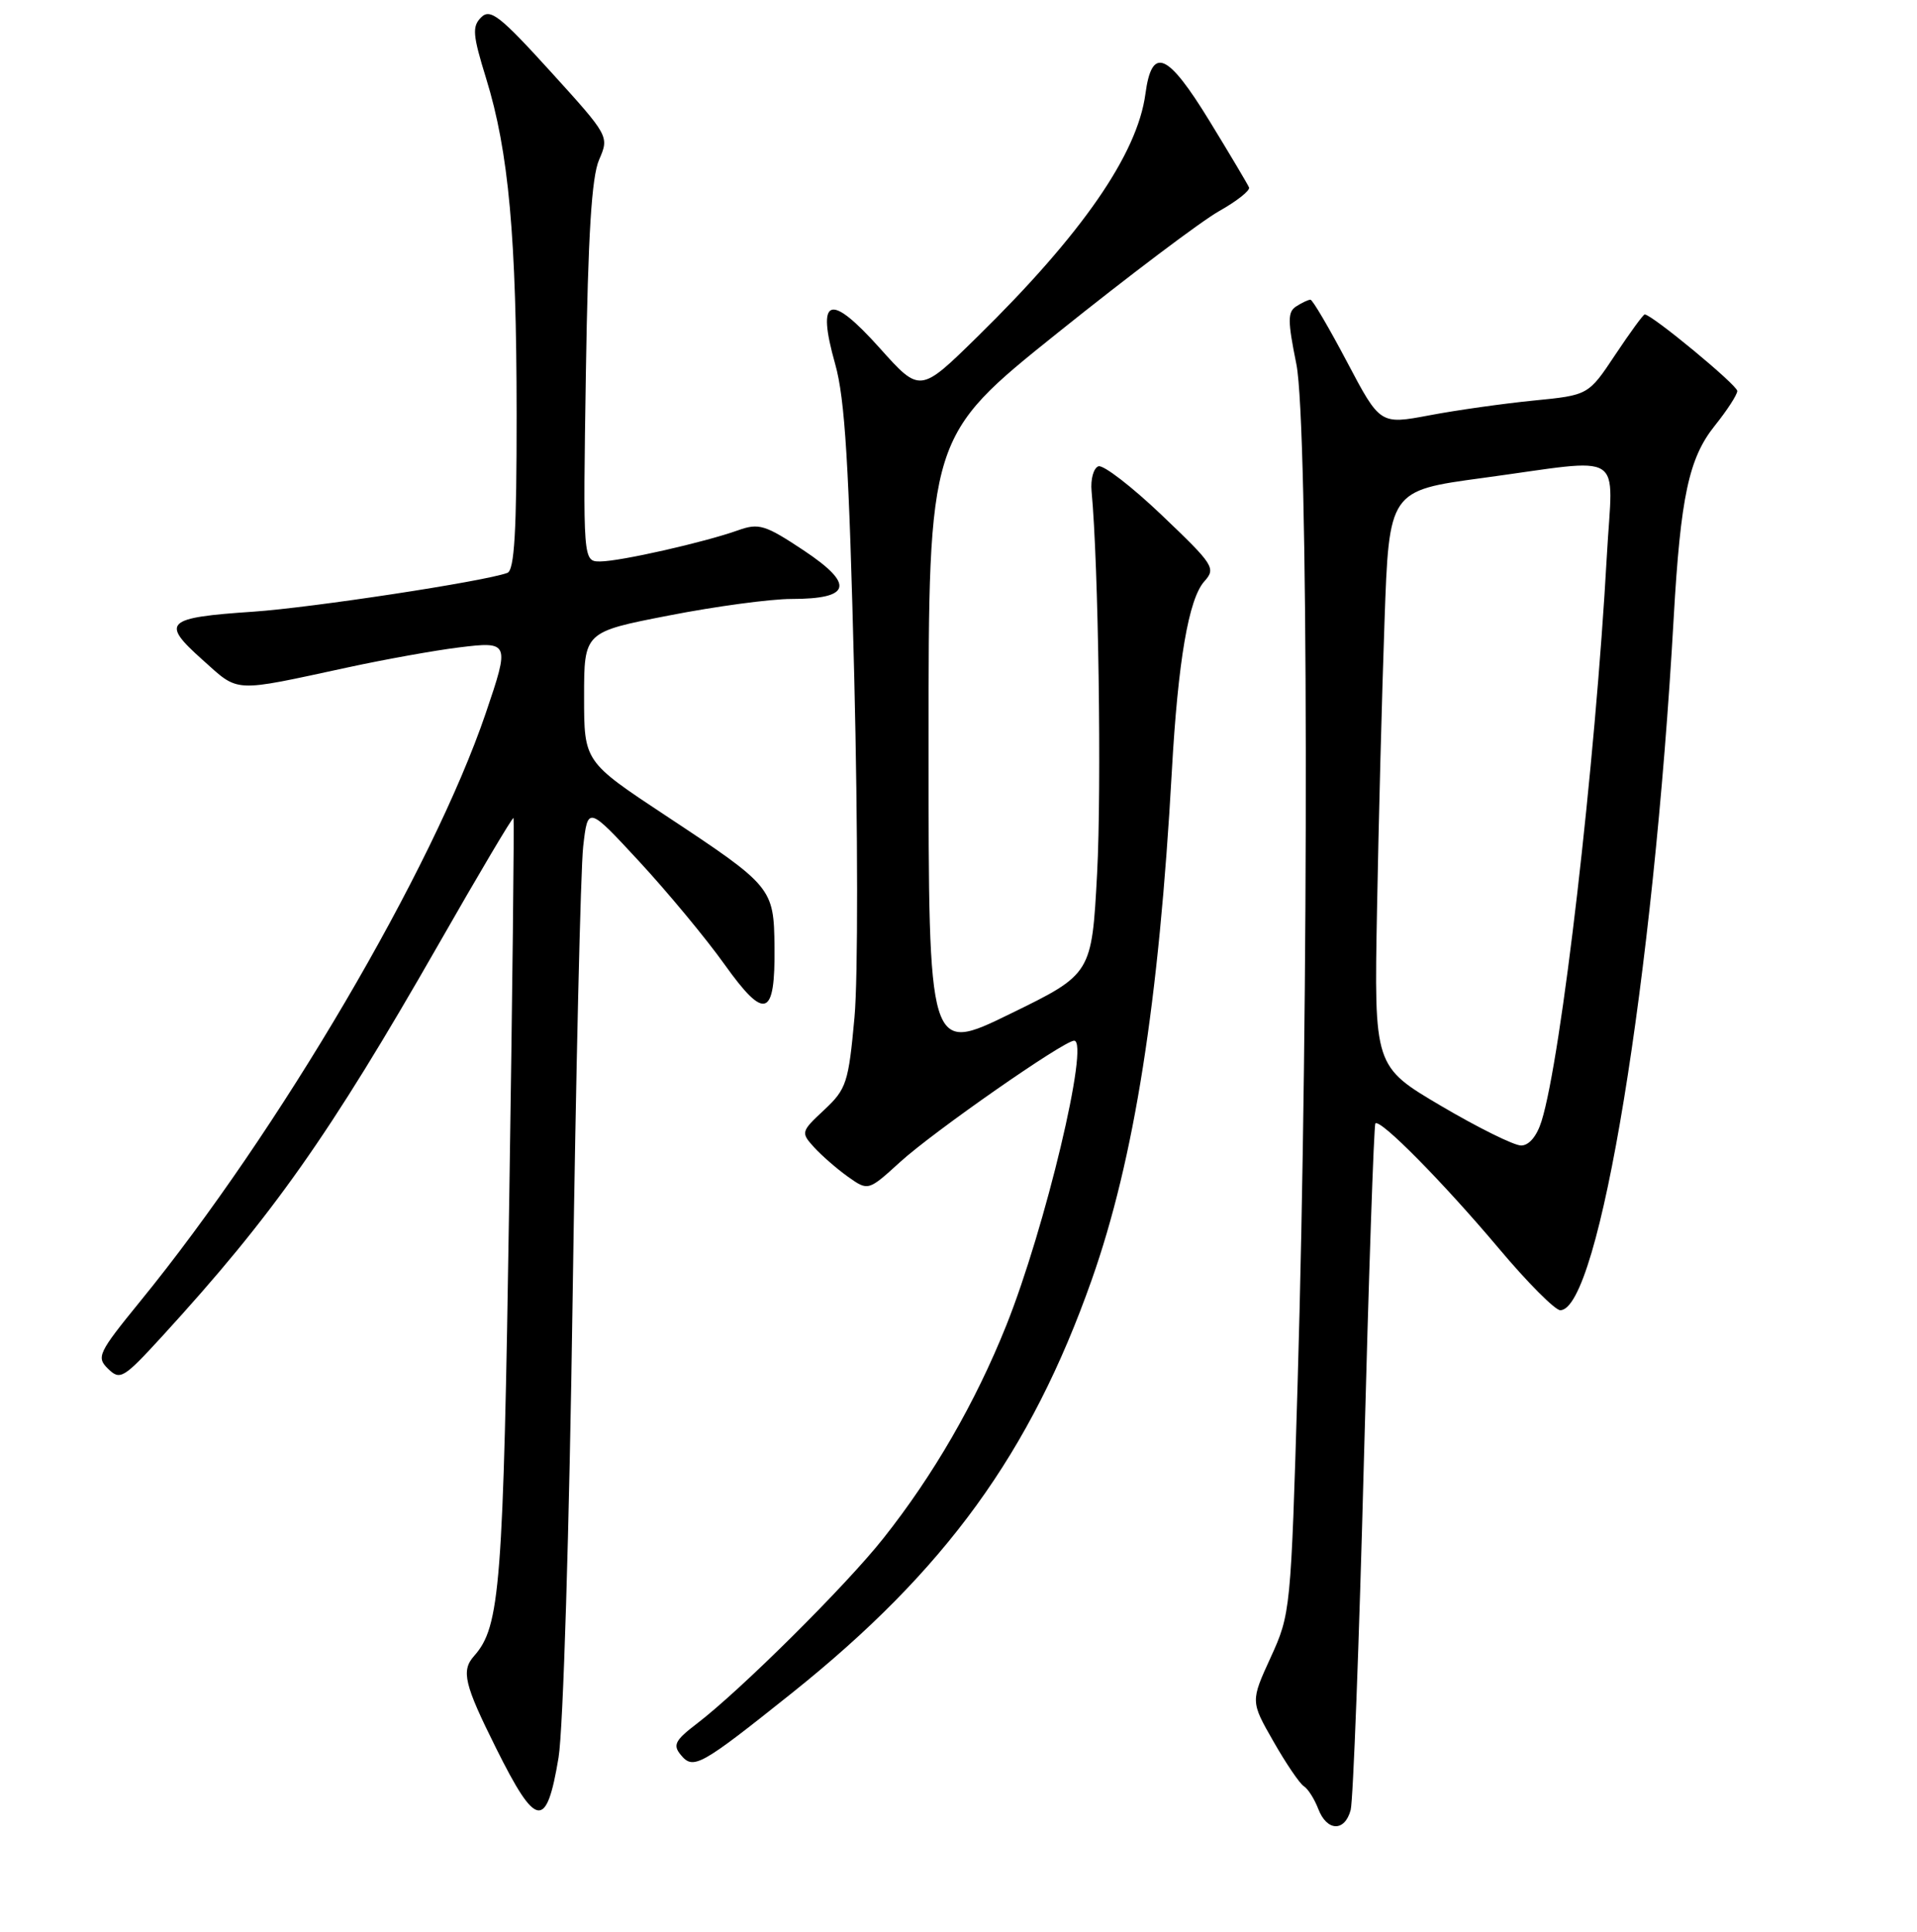 <?xml version="1.0" encoding="UTF-8" standalone="no"?>
<!DOCTYPE svg PUBLIC "-//W3C//DTD SVG 1.1//EN" "http://www.w3.org/Graphics/SVG/1.1/DTD/svg11.dtd" >
<svg xmlns="http://www.w3.org/2000/svg" xmlns:xlink="http://www.w3.org/1999/xlink" version="1.1" viewBox="0 0 256 258">
 <g >
 <path fill="currentColor"
d=" M 180.37 241.75 C 180.70 240.51 181.50 219.48 182.14 195.00 C 182.78 170.52 183.47 150.30 183.67 150.06 C 184.27 149.35 192.68 157.87 200.16 166.75 C 203.97 171.29 207.67 175.00 208.36 175.00 C 213.55 175.00 220.79 130.76 223.51 82.50 C 224.43 66.33 225.53 61.17 229.01 56.84 C 230.65 54.79 232.00 52.71 232.00 52.22 C 232.00 51.44 220.59 42.00 219.64 42.00 C 219.44 42.00 217.67 44.43 215.70 47.39 C 212.12 52.78 212.12 52.78 204.81 53.50 C 200.79 53.90 194.53 54.78 190.90 55.47 C 184.30 56.71 184.30 56.71 179.90 48.37 C 177.48 43.78 175.28 40.03 175.00 40.03 C 174.72 40.03 173.88 40.42 173.12 40.91 C 171.94 41.65 171.94 42.80 173.12 48.64 C 174.72 56.61 174.82 133.00 173.28 185.00 C 172.39 215.09 172.34 215.58 169.69 221.37 C 167.00 227.25 167.00 227.25 170.06 232.60 C 171.74 235.55 173.57 238.24 174.12 238.58 C 174.67 238.92 175.53 240.28 176.04 241.60 C 177.19 244.62 179.58 244.71 180.37 241.75 Z  M 74.59 234.75 C 75.21 231.04 76.03 204.23 76.47 173.33 C 76.91 143.17 77.54 116.06 77.88 113.07 C 78.50 107.65 78.50 107.65 85.37 115.07 C 89.15 119.16 94.28 125.34 96.76 128.82 C 102.16 136.38 103.53 135.90 103.43 126.47 C 103.34 118.58 103.15 118.36 88.92 108.95 C 78.00 101.73 78.00 101.73 78.00 93.07 C 78.00 84.41 78.00 84.41 89.32 82.21 C 95.54 80.99 102.91 80.00 105.70 80.00 C 113.68 80.00 114.16 78.06 107.32 73.51 C 102.17 70.09 101.34 69.84 98.56 70.83 C 94.08 72.43 82.87 74.97 80.17 74.99 C 77.85 75.00 77.85 75.00 78.24 49.75 C 78.53 31.36 79.01 23.64 80.00 21.35 C 81.36 18.20 81.36 18.19 73.52 9.55 C 66.75 2.10 65.47 1.10 64.25 2.32 C 63.03 3.54 63.12 4.66 64.92 10.48 C 67.94 20.24 68.98 31.76 68.99 55.28 C 69.00 71.00 68.70 76.17 67.75 76.52 C 64.67 77.66 41.68 81.16 33.83 81.70 C 22.09 82.49 21.43 83.11 27.00 88.09 C 32.01 92.57 30.86 92.50 46.50 89.13 C 51.45 88.06 58.09 86.87 61.25 86.48 C 68.04 85.64 68.09 85.78 64.87 95.25 C 57.77 116.14 37.24 151.11 18.71 173.83 C 13.10 180.72 12.84 181.27 14.44 182.83 C 16.04 184.39 16.49 184.12 21.64 178.50 C 36.43 162.34 43.97 151.65 58.49 126.26 C 63.91 116.77 68.44 109.12 68.57 109.26 C 68.69 109.39 68.43 132.45 68.00 160.50 C 67.21 211.97 66.80 217.25 63.31 221.18 C 61.56 223.15 61.99 224.96 66.25 233.50 C 71.60 244.25 72.98 244.46 74.59 234.75 Z  M 105.73 226.15 C 126.24 209.76 137.63 194.06 145.79 170.94 C 151.48 154.82 154.77 133.88 156.49 103.00 C 157.31 88.30 158.73 79.99 160.83 77.65 C 162.40 75.90 162.11 75.45 155.18 68.84 C 151.17 65.01 147.34 62.06 146.69 62.28 C 146.04 62.51 145.62 64.00 145.77 65.60 C 146.69 75.32 147.12 105.23 146.51 116.65 C 145.79 130.10 145.79 130.10 134.89 135.42 C 124.00 140.74 124.00 140.74 124.00 99.51 C 124.00 58.28 124.00 58.28 141.25 44.45 C 150.74 36.84 160.43 29.53 162.80 28.20 C 165.16 26.87 166.96 25.45 166.80 25.04 C 166.63 24.63 164.25 20.62 161.50 16.13 C 155.90 6.99 153.82 6.11 152.96 12.55 C 151.88 20.59 144.49 31.28 130.50 45.00 C 122.86 52.50 122.86 52.50 117.49 46.50 C 110.79 39.02 109.00 39.65 111.53 48.62 C 112.84 53.27 113.38 62.04 114.08 90.50 C 114.57 110.67 114.59 130.63 114.11 135.88 C 113.31 144.63 113.04 145.46 110.07 148.24 C 106.97 151.13 106.93 151.27 108.69 153.21 C 109.69 154.31 111.72 156.09 113.22 157.16 C 115.94 159.09 115.94 159.09 120.22 155.19 C 124.67 151.14 142.07 139.00 143.44 139.00 C 145.55 139.00 139.58 164.05 134.37 177.06 C 130.25 187.34 124.67 197.01 117.94 205.50 C 112.95 211.80 98.91 225.75 93.06 230.22 C 90.14 232.45 89.82 233.08 90.92 234.40 C 92.59 236.42 93.51 235.91 105.73 226.15 Z  M 192.46 147.72 C 183.50 142.44 183.50 142.44 183.89 121.47 C 184.10 109.94 184.55 92.63 184.89 83.02 C 185.50 65.53 185.50 65.53 198.00 63.84 C 217.43 61.21 215.37 59.92 214.58 74.25 C 213.04 102.07 208.51 141.28 205.86 149.75 C 205.23 151.76 204.19 153.00 203.13 153.00 C 202.19 153.00 197.38 150.62 192.46 147.72 Z "/>
</g>
</svg>